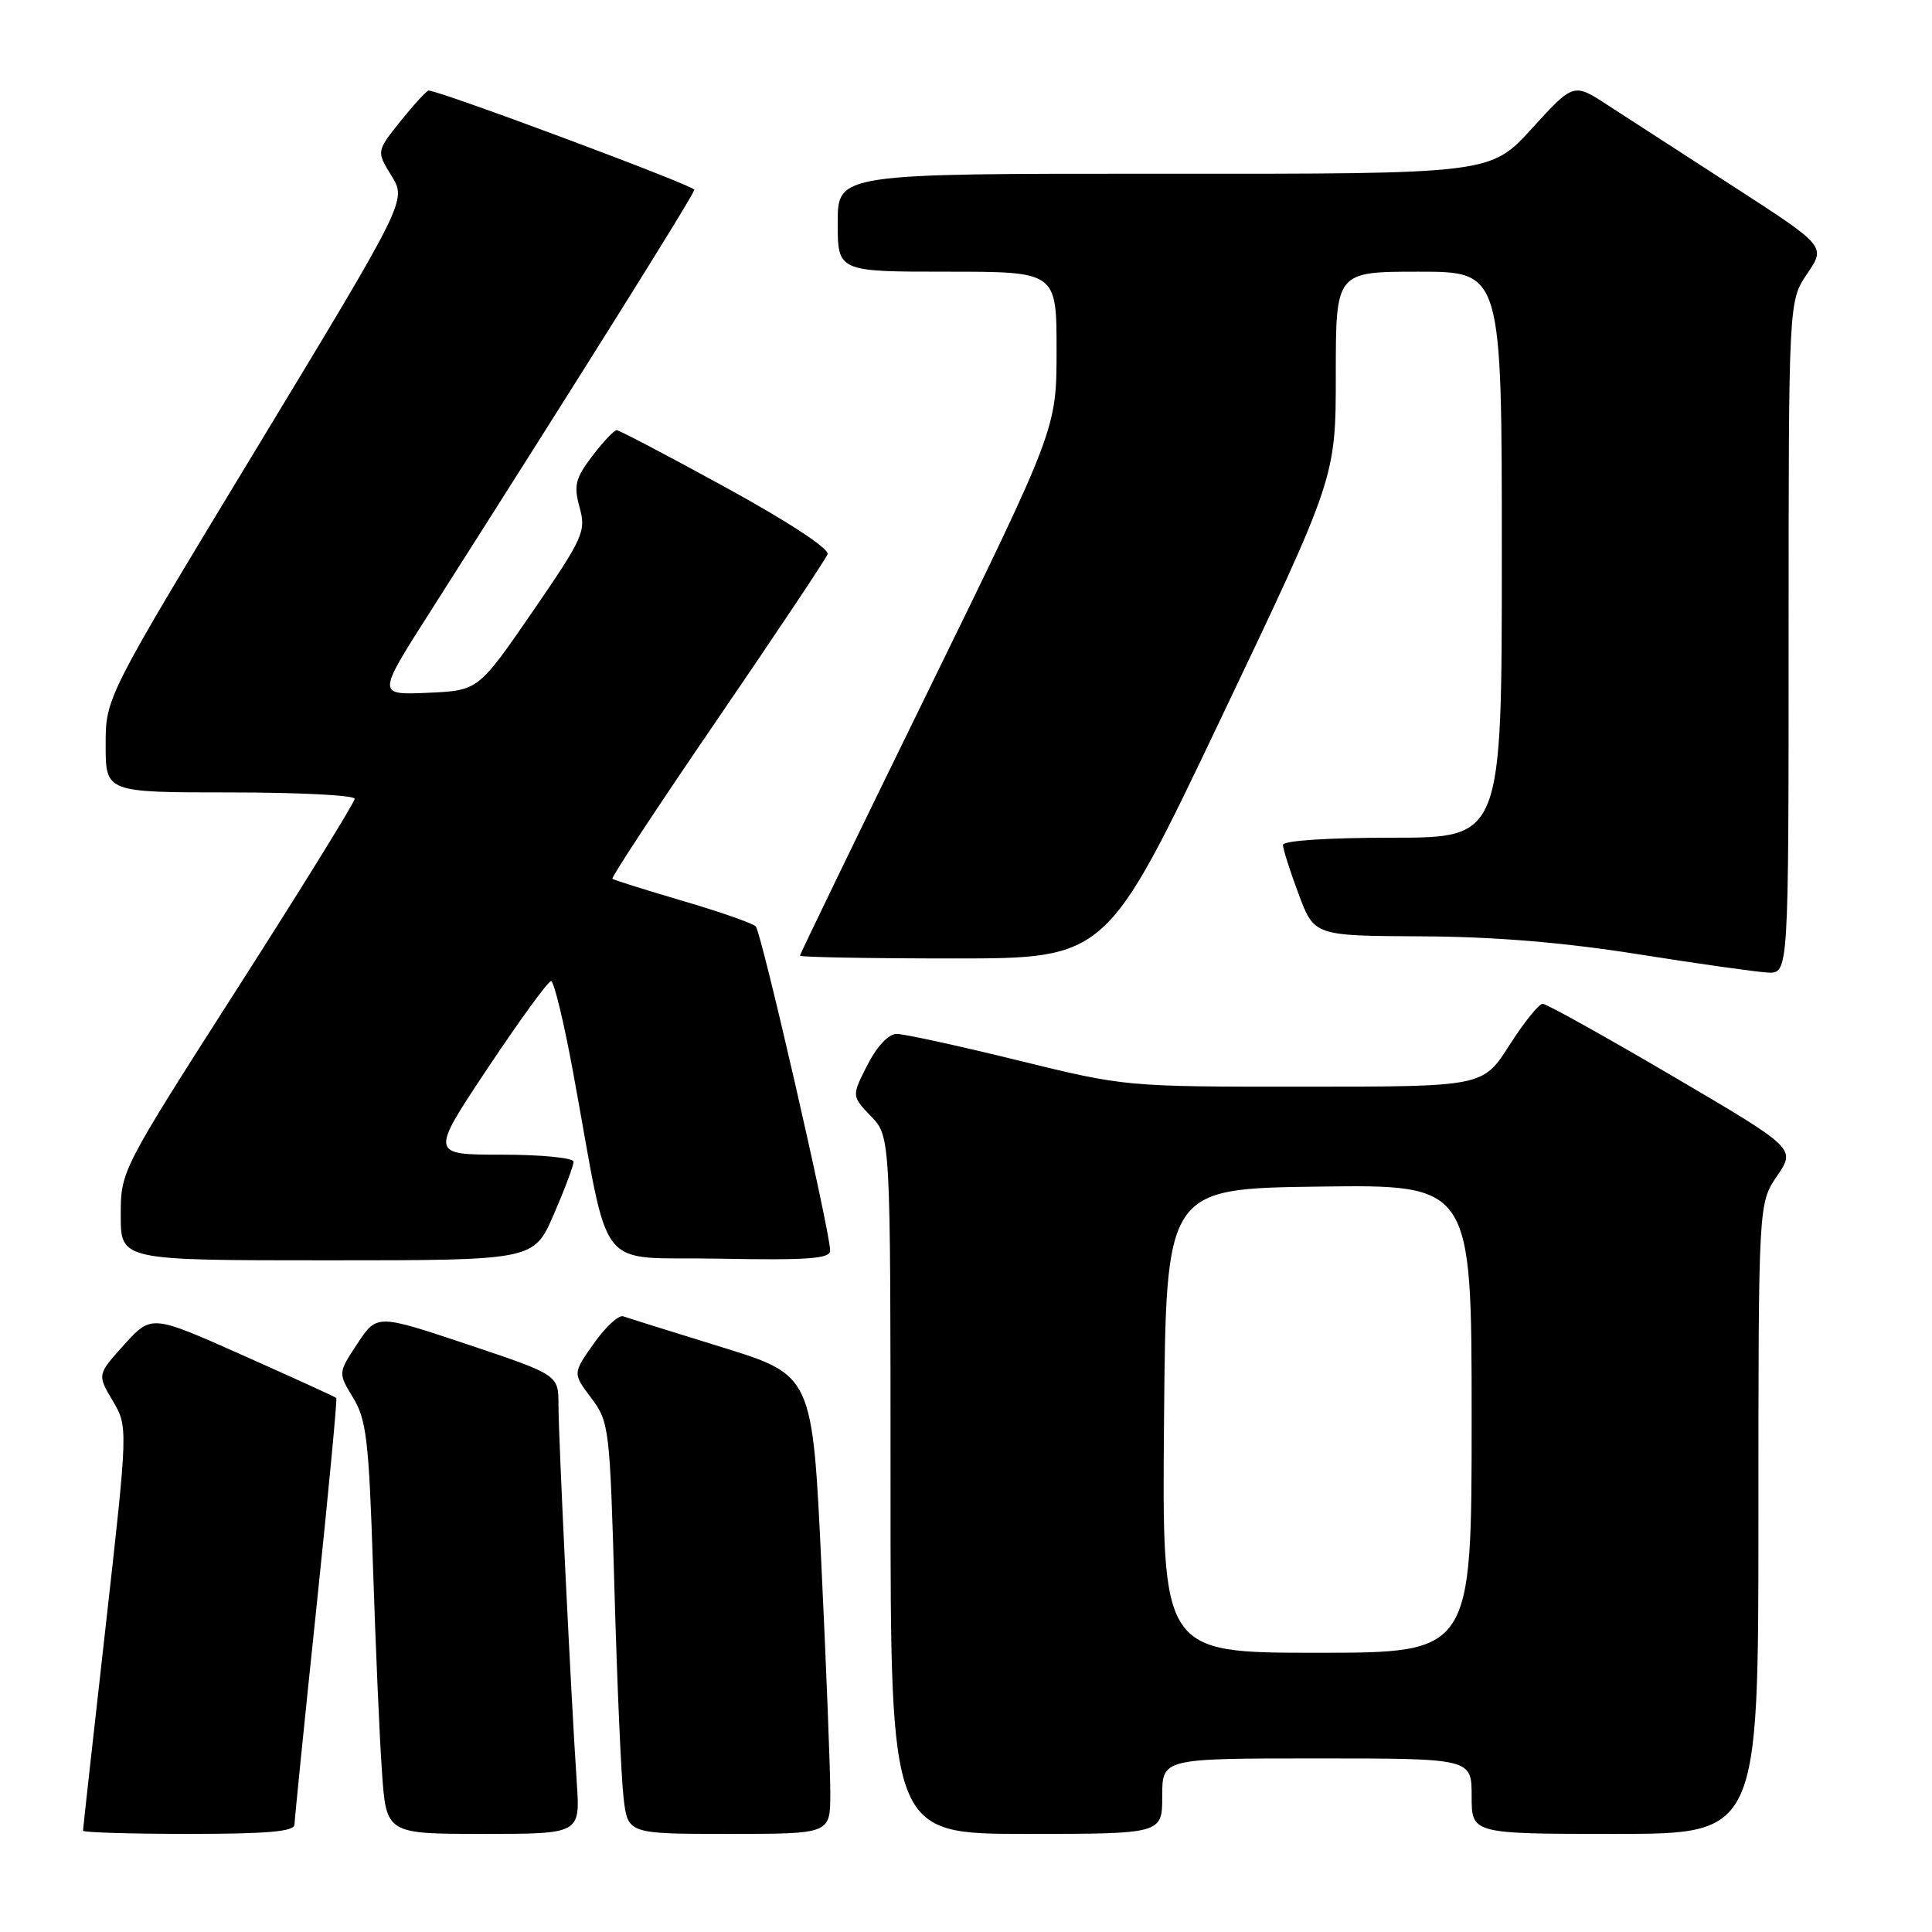 <?xml version="1.0" encoding="UTF-8" standalone="no"?>
<!DOCTYPE svg PUBLIC "-//W3C//DTD SVG 1.1//EN" "http://www.w3.org/Graphics/SVG/1.1/DTD/svg11.dtd" >
<svg xmlns="http://www.w3.org/2000/svg" xmlns:xlink="http://www.w3.org/1999/xlink" version="1.1" viewBox="0 0 256 256">
 <g >
 <path fill="currentColor"
d=" M 39.02 241.75 C 39.04 241.06 40.34 228.12 41.93 213.00 C 43.51 197.88 44.70 185.38 44.56 185.24 C 44.43 185.10 38.86 182.56 32.19 179.59 C 20.07 174.19 20.07 174.19 16.47 178.16 C 12.88 182.14 12.88 182.14 14.93 185.60 C 16.97 189.07 16.97 189.07 13.99 215.61 C 12.34 230.21 11.00 242.35 11.00 242.58 C 11.00 242.81 17.30 243.00 25.00 243.00 C 35.52 243.00 39.01 242.69 39.02 241.75 Z  M 76.43 236.25 C 75.69 225.30 74.00 190.51 74.00 186.17 C 74.00 182.18 74.00 182.18 61.97 178.15 C 49.94 174.13 49.94 174.13 47.37 178.02 C 44.79 181.92 44.79 181.92 46.79 185.21 C 48.55 188.08 48.88 190.91 49.42 207.50 C 49.76 217.95 50.29 230.21 50.61 234.75 C 51.18 243.00 51.18 243.00 64.03 243.00 C 76.88 243.00 76.88 243.00 76.43 236.25 Z  M 110.02 237.75 C 110.03 234.86 109.50 221.19 108.84 207.36 C 107.65 182.23 107.65 182.23 95.65 178.51 C 89.05 176.47 83.17 174.63 82.58 174.42 C 81.98 174.21 80.24 175.82 78.69 178.01 C 75.88 181.98 75.88 181.98 78.34 185.24 C 80.72 188.41 80.81 189.15 81.43 211.00 C 81.78 223.38 82.32 235.64 82.63 238.25 C 83.19 243.00 83.19 243.00 96.59 243.00 C 110.00 243.00 110.00 243.00 110.02 237.75 Z  M 154.00 238.00 C 154.00 233.00 154.00 233.00 174.50 233.00 C 195.00 233.00 195.00 233.00 195.00 238.00 C 195.00 243.00 195.00 243.00 214.00 243.00 C 233.00 243.00 233.00 243.00 233.00 201.23 C 233.00 159.46 233.00 159.46 235.47 155.82 C 237.95 152.18 237.95 152.18 221.63 142.59 C 212.65 137.32 204.90 133.00 204.41 133.01 C 203.91 133.01 201.93 135.48 200.00 138.50 C 196.50 143.99 196.50 143.99 172.81 143.99 C 149.11 144.00 149.11 144.00 134.86 140.50 C 127.02 138.57 119.80 137.00 118.82 137.00 C 117.74 137.00 116.21 138.62 114.94 141.11 C 112.84 145.23 112.84 145.23 115.42 147.92 C 118.00 150.61 118.00 150.61 118.00 196.80 C 118.00 243.00 118.00 243.00 136.00 243.00 C 154.00 243.00 154.00 243.00 154.00 238.00 Z  M 73.37 160.93 C 74.82 157.60 76.00 154.45 76.00 153.93 C 76.00 153.42 71.72 153.00 66.50 153.00 C 56.99 153.00 56.99 153.00 64.65 141.50 C 68.86 135.18 72.63 130.00 73.02 130.00 C 73.40 130.00 74.74 135.51 75.97 142.25 C 80.98 169.47 78.61 166.46 95.29 166.78 C 107.07 167.00 110.00 166.79 110.00 165.71 C 110.00 163.21 100.89 123.51 100.14 122.75 C 99.73 122.34 95.37 120.81 90.45 119.37 C 85.53 117.92 81.34 116.61 81.15 116.44 C 80.96 116.28 87.20 106.80 95.01 95.39 C 102.82 83.97 109.41 74.09 109.66 73.44 C 109.93 72.73 104.48 69.15 96.22 64.62 C 88.58 60.43 82.05 57.00 81.71 57.00 C 81.38 57.00 79.92 58.54 78.48 60.43 C 76.23 63.39 76.00 64.32 76.80 67.24 C 77.68 70.41 77.30 71.25 70.56 81.06 C 63.38 91.50 63.38 91.50 56.68 91.80 C 49.98 92.09 49.98 92.09 56.85 81.30 C 77.67 48.61 92.00 25.72 92.00 25.14 C 92.00 24.60 58.25 12.00 56.80 12.00 C 56.54 12.00 54.88 13.81 53.10 16.02 C 49.87 20.05 49.87 20.05 51.88 23.30 C 53.89 26.56 53.89 26.56 33.95 59.49 C 14.00 92.42 14.00 92.42 14.00 98.71 C 14.00 105.00 14.00 105.00 30.50 105.00 C 39.58 105.00 47.00 105.38 47.00 105.84 C 47.00 106.30 40.03 117.58 31.50 130.90 C 16.00 155.13 16.00 155.13 16.00 161.06 C 16.00 167.00 16.00 167.00 43.37 167.00 C 70.74 167.00 70.74 167.00 73.37 160.93 Z  M 237.00 84.45 C 237.00 39.89 237.00 39.89 239.47 36.26 C 241.93 32.63 241.93 32.63 229.72 24.73 C 223.00 20.39 215.47 15.52 213.00 13.91 C 208.50 10.98 208.50 10.98 203.00 17.01 C 197.50 23.05 197.50 23.05 154.25 23.02 C 111.00 23.00 111.00 23.00 111.00 29.50 C 111.00 36.00 111.00 36.00 125.50 36.00 C 140.00 36.00 140.00 36.00 140.00 46.40 C 140.00 56.80 140.00 56.80 123.00 91.53 C 113.65 110.63 106.00 126.43 106.00 126.63 C 106.00 126.83 115.14 127.00 126.31 127.00 C 146.63 127.00 146.63 127.00 161.81 95.13 C 177.00 63.26 177.00 63.26 177.00 49.63 C 177.00 36.00 177.00 36.00 188.00 36.00 C 199.00 36.00 199.00 36.00 199.00 73.50 C 199.00 111.00 199.00 111.00 184.50 111.00 C 175.88 111.00 170.00 111.39 170.00 111.96 C 170.00 112.49 170.93 115.42 172.07 118.46 C 174.14 124.00 174.14 124.00 188.32 124.07 C 197.96 124.11 207.14 124.87 217.00 126.43 C 224.97 127.70 232.74 128.79 234.25 128.87 C 237.00 129.00 237.00 129.00 237.00 84.45 Z  M 154.24 188.25 C 154.50 157.50 154.50 157.50 174.75 157.23 C 195.00 156.96 195.00 156.96 195.00 187.98 C 195.00 219.00 195.00 219.00 174.49 219.00 C 153.97 219.00 153.97 219.00 154.24 188.25 Z "/>
</g>
</svg>